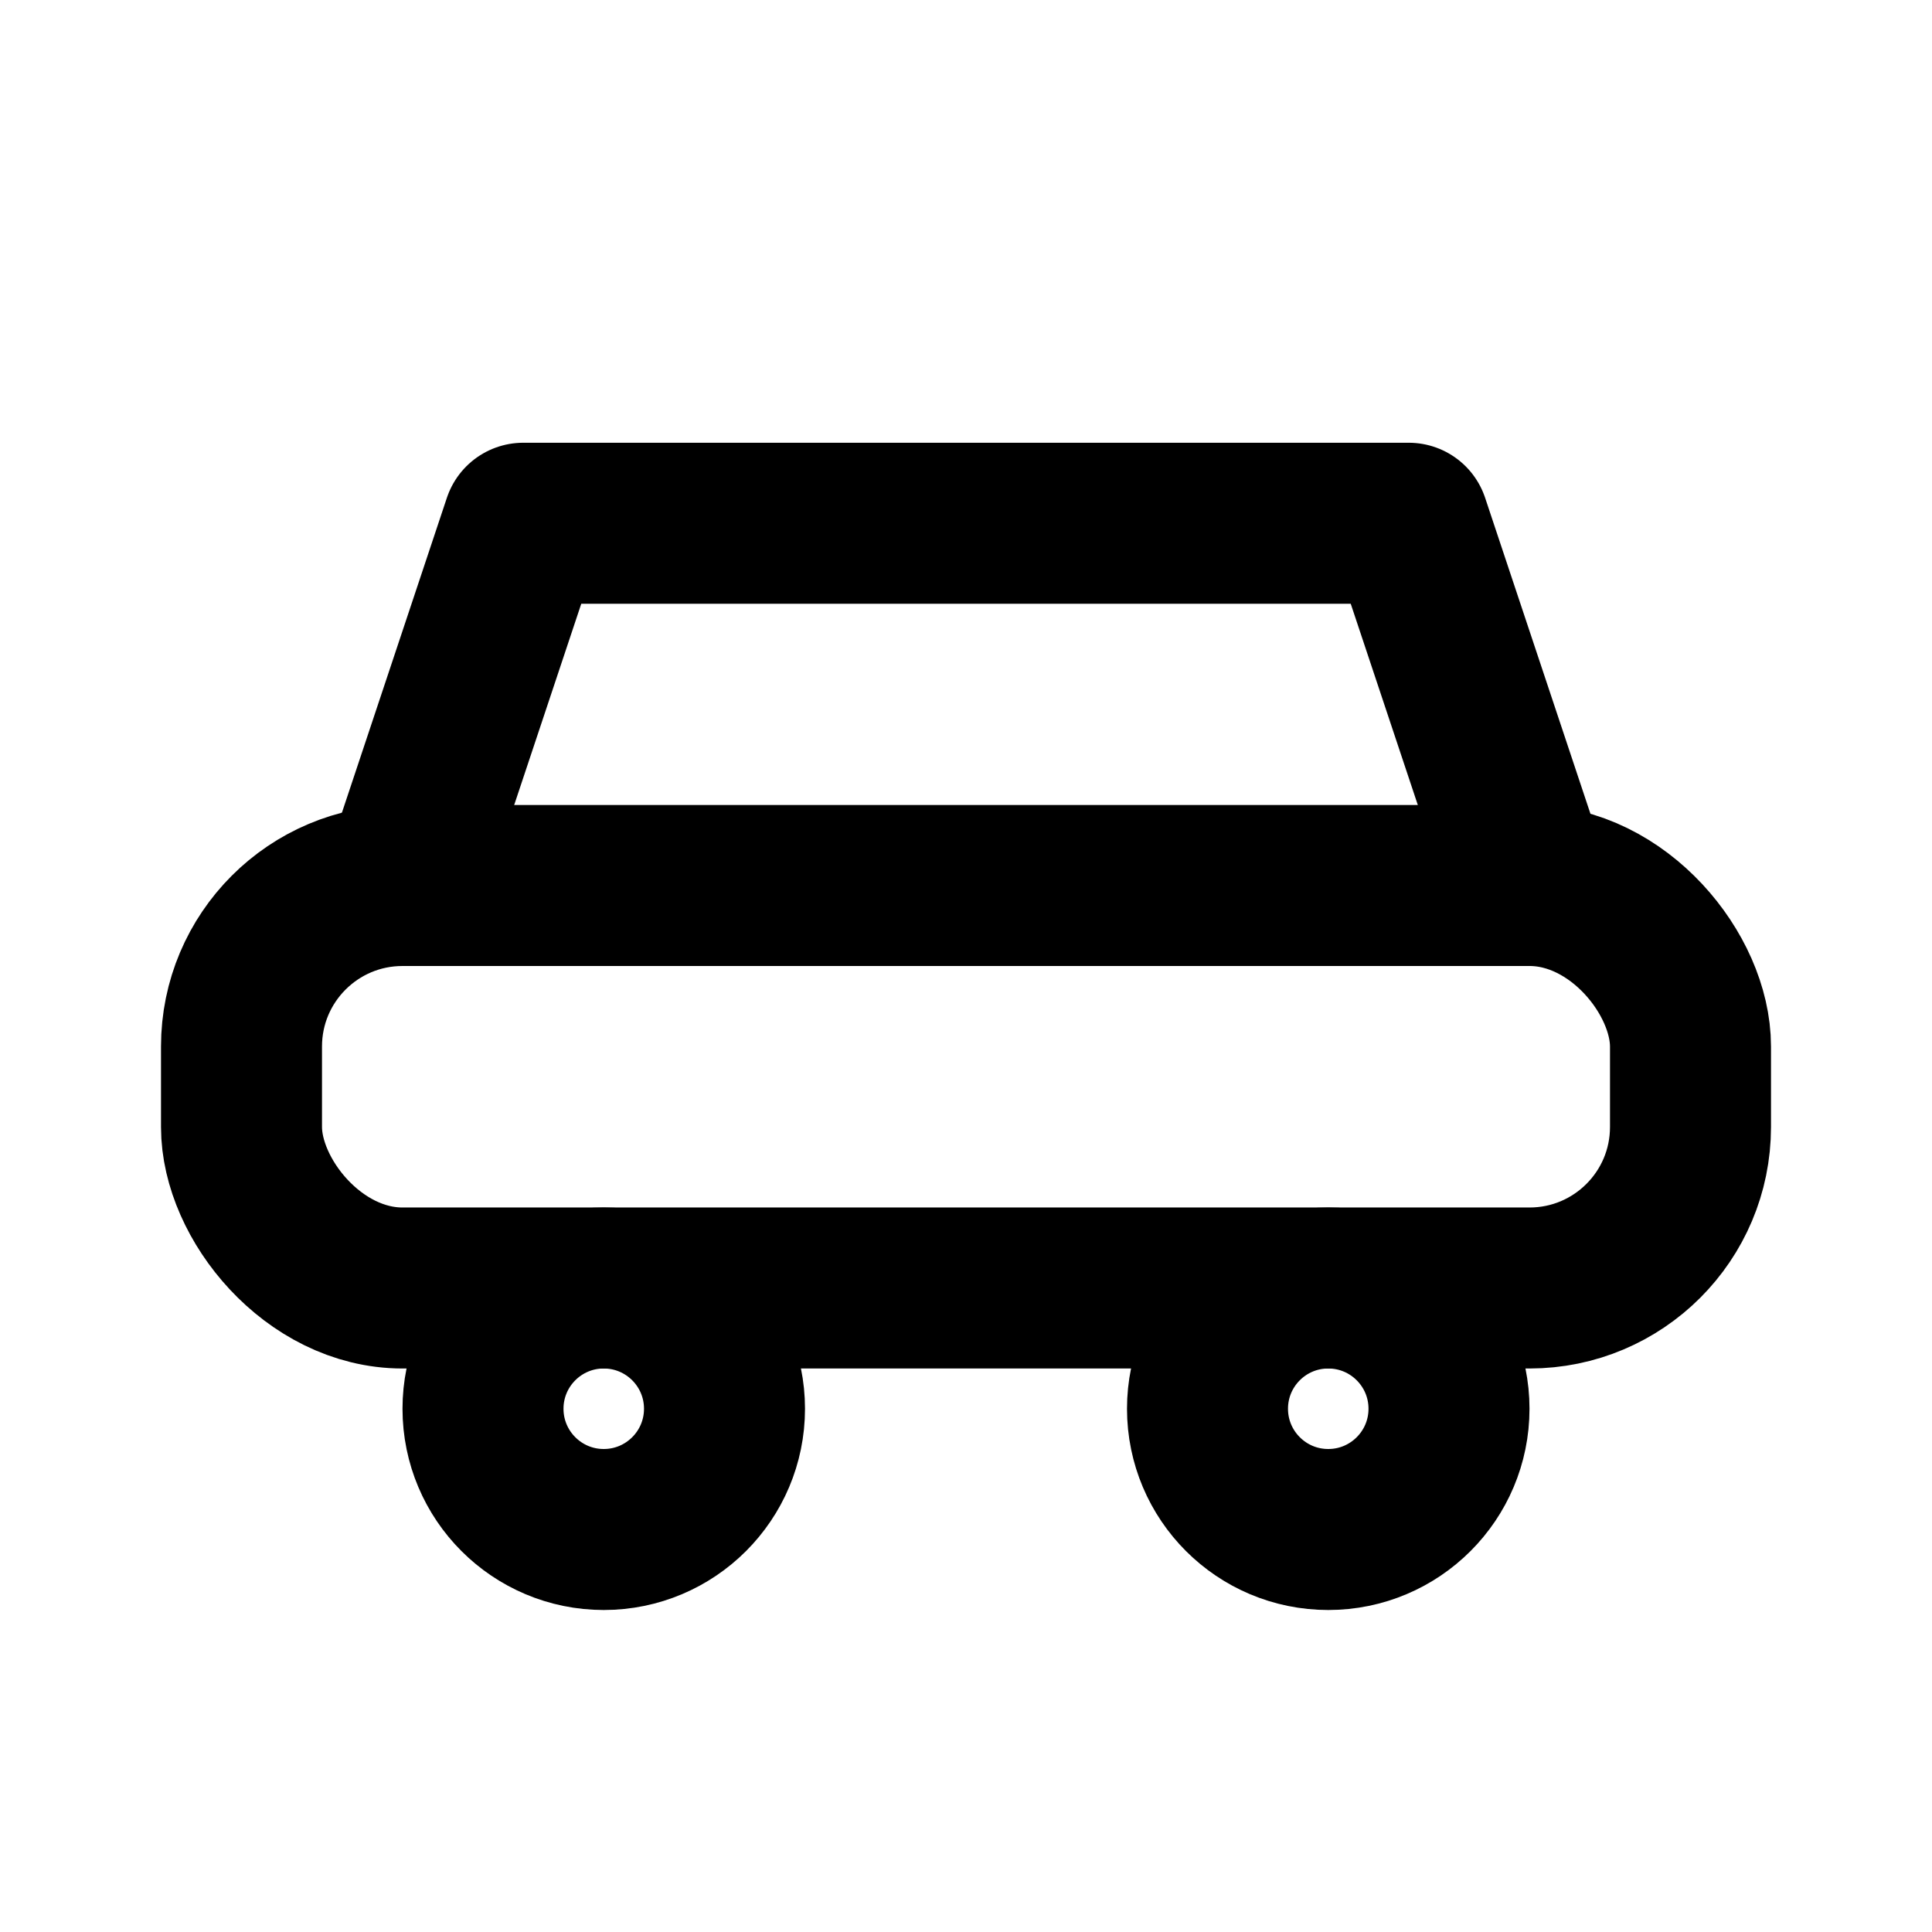 <svg xmlns="http://www.w3.org/2000/svg" viewBox="0 0 24 24" fill="none" stroke="currentColor" stroke-width="2" stroke-linecap="round" stroke-linejoin="round">
  <rect x="3" y="11" width="18" height="5" rx="2" ry="2" />
  <path d="M5 11l1.5-4.5h11L19 11" />
  <circle cx="7.5" cy="17.5" r="1.5" />
  <circle cx="16.5" cy="17.5" r="1.5" />
</svg>
